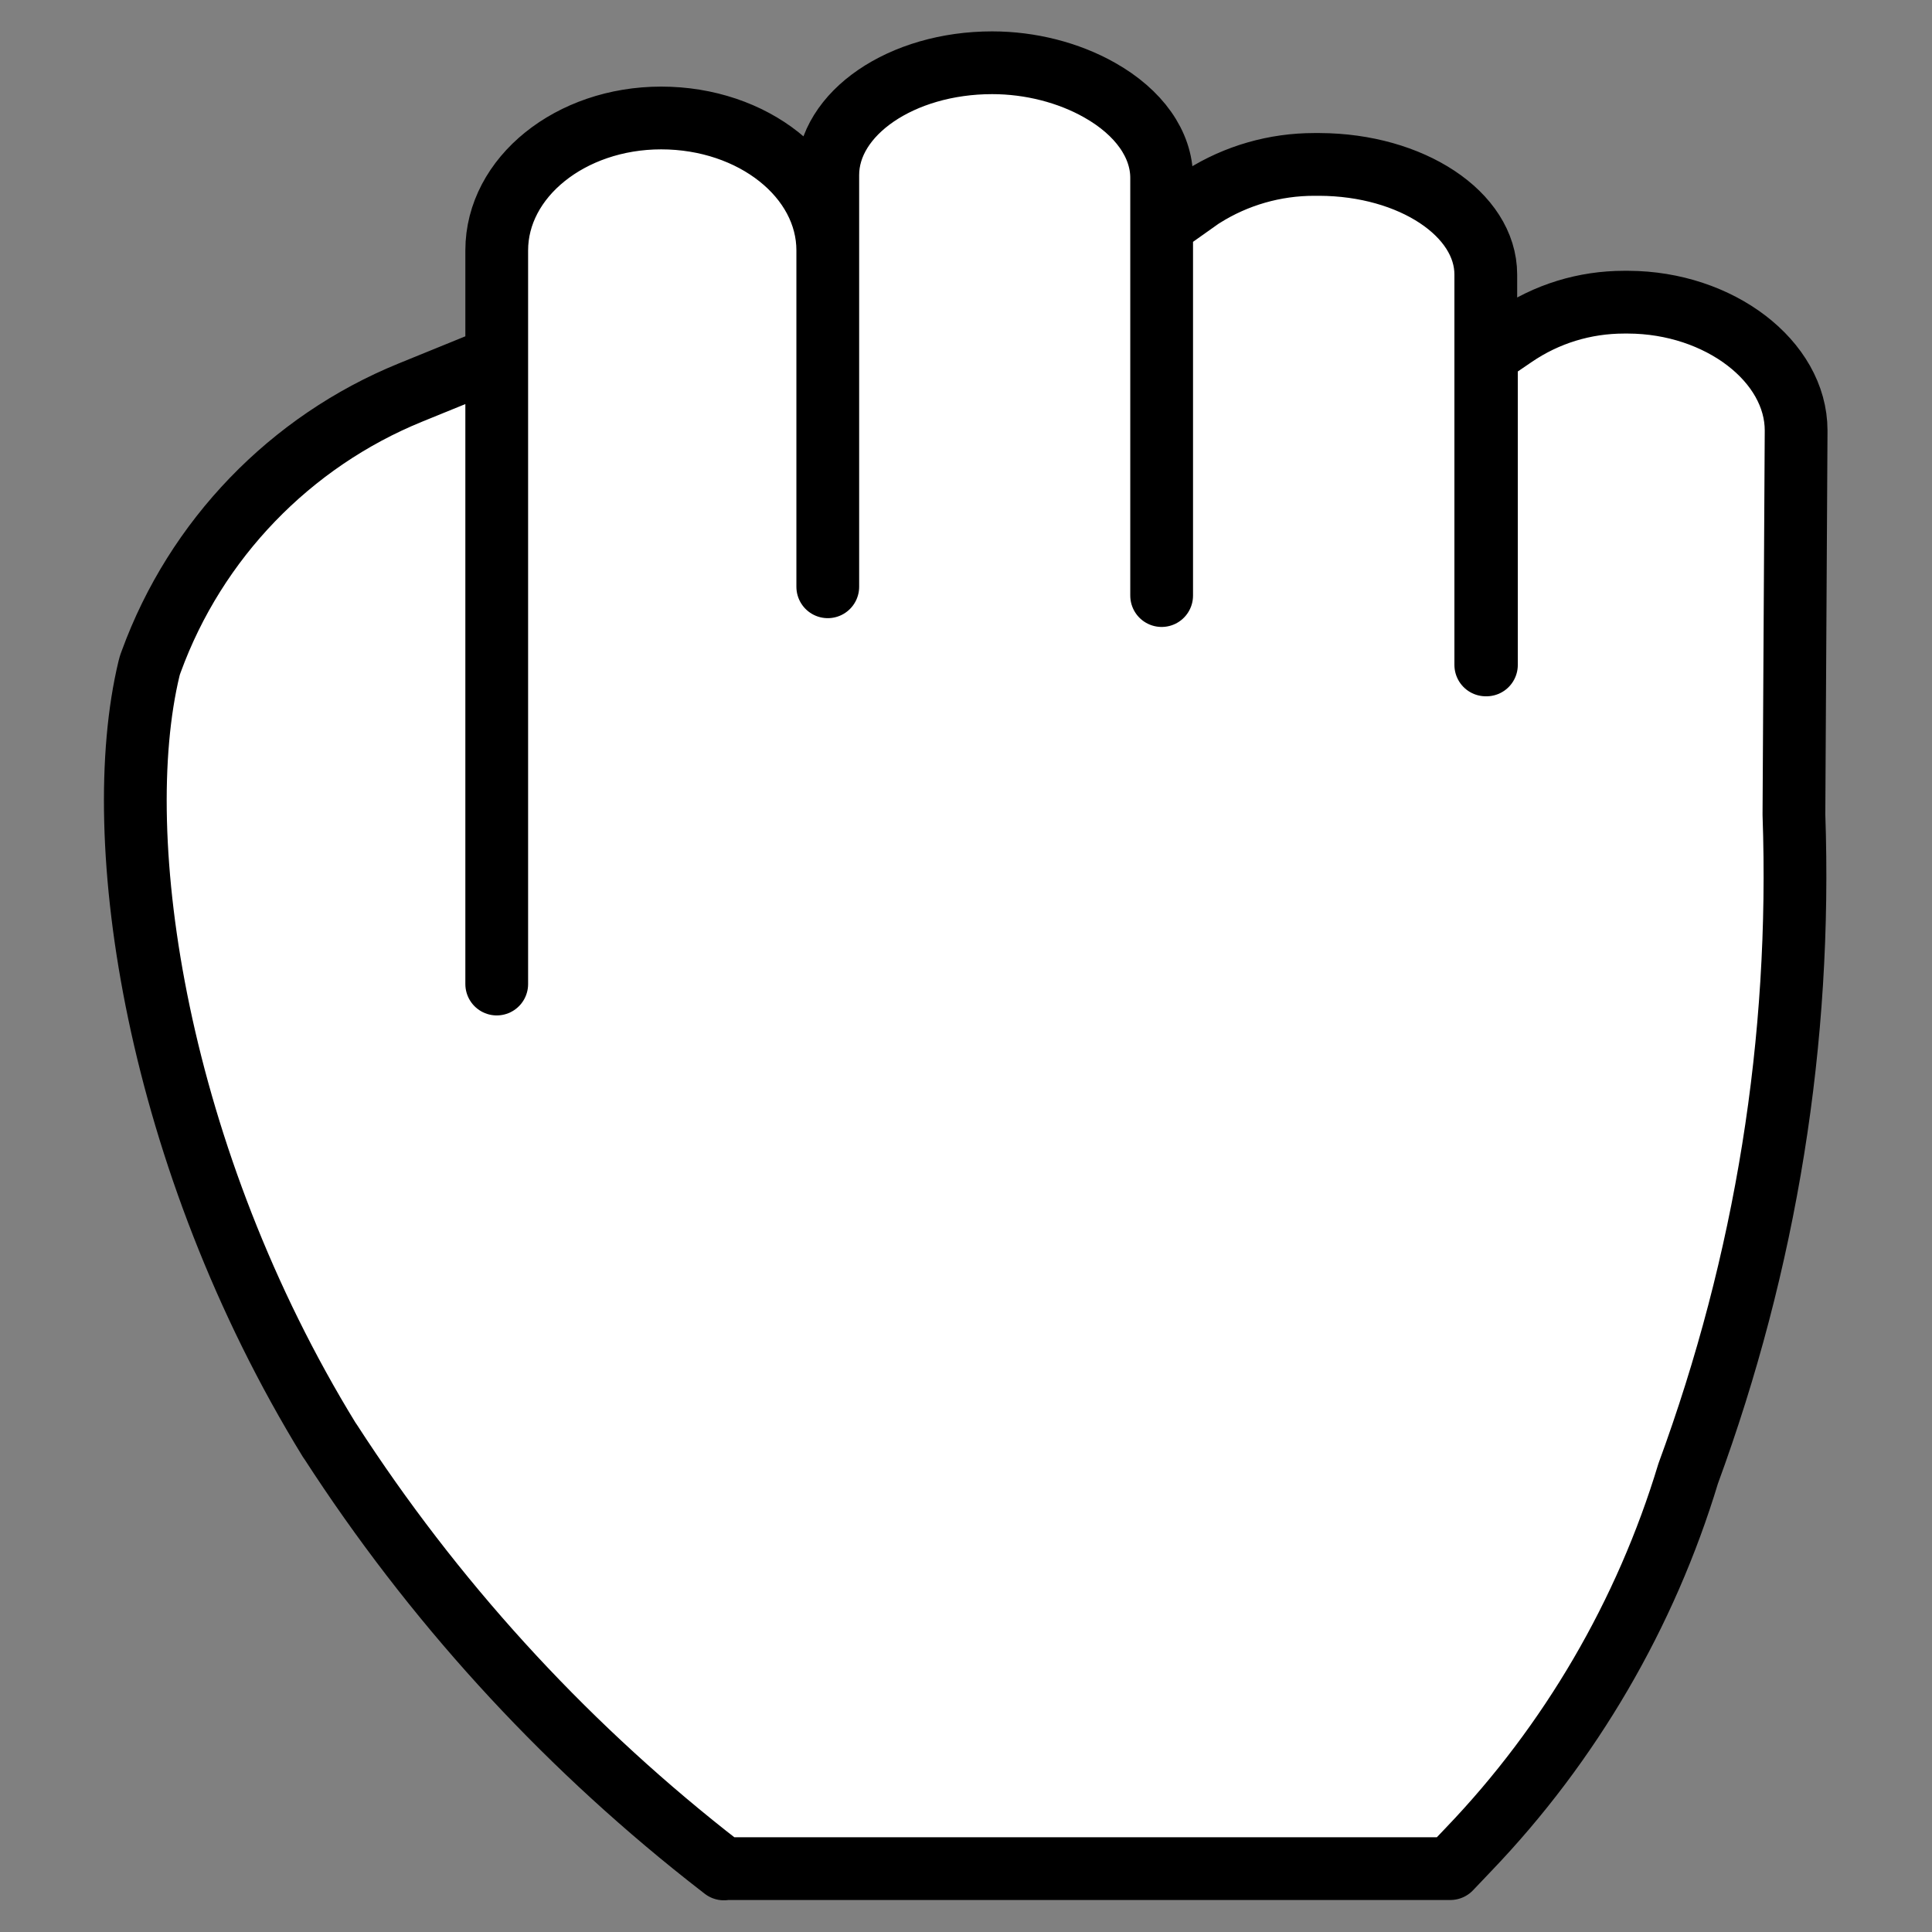 <?xml version="1.0" encoding="utf-8"?>
<!-- Generator: Adobe Illustrator 26.0.0, SVG Export Plug-In . SVG Version: 6.00 Build 0)  -->
<svg version="1.1" id="Laag_1" xmlns="http://www.w3.org/2000/svg" xmlns:xlink="http://www.w3.org/1999/xlink" x="0px" y="0px"
	 viewBox="0 0 615.7 615.7" style="enable-background:new 0 0 615.7 615.7;" xml:space="preserve">
<rect x="0" y="0" width="615.7" height="615.7" fill="#808080" stroke="none"/>
<style type="text/css">
	.st0{fill:#FFFFFF;stroke:#000000;stroke-width:20;stroke-linecap:round;stroke-linejoin:round;}
</style>
<path class="st0" d="M230.7,595.6l-5.5-4.3c-47-37.2-87.4-81.6-119.9-131.9L105,459c-55.1-89.7-70.6-191.6-57.5-246l0.3-1.1l0.4-1.1
	c14.2-38.9,44.3-70.1,82.6-85.7l27.5-11.2v199.7V79.8c0-23.3,23.5-42.2,52.4-42.2c29.3,0,53.1,18.9,53.1,42.2V187V55.8
	c0-19.7,23.5-35.8,52.4-35.8c12.1,0,24.3,3.1,34.2,8.7c12.6,7.1,19.8,17.3,19.8,28v133.1V71.9l12.7-9l0.5-0.3
	c10.6-6.7,22.9-10.2,35.4-10.2c0.6,0,1.1,0,1.7,0c29.3,0.1,53,15.8,53,35.1v124.4h0.2v-98.8l8.8-6c10.4-7.1,22.5-10.8,35.1-10.8
	c0.4,0,0.8,0,1.3,0c29,0.1,53.5,18.8,53.5,40.9l-0.7,122.4c2.5,71.9-8.9,142.5-33.7,210c-13.5,44.7-37.6,86-69.9,119.7l-5.9,6.2
	H230.7z"/>
</svg>
